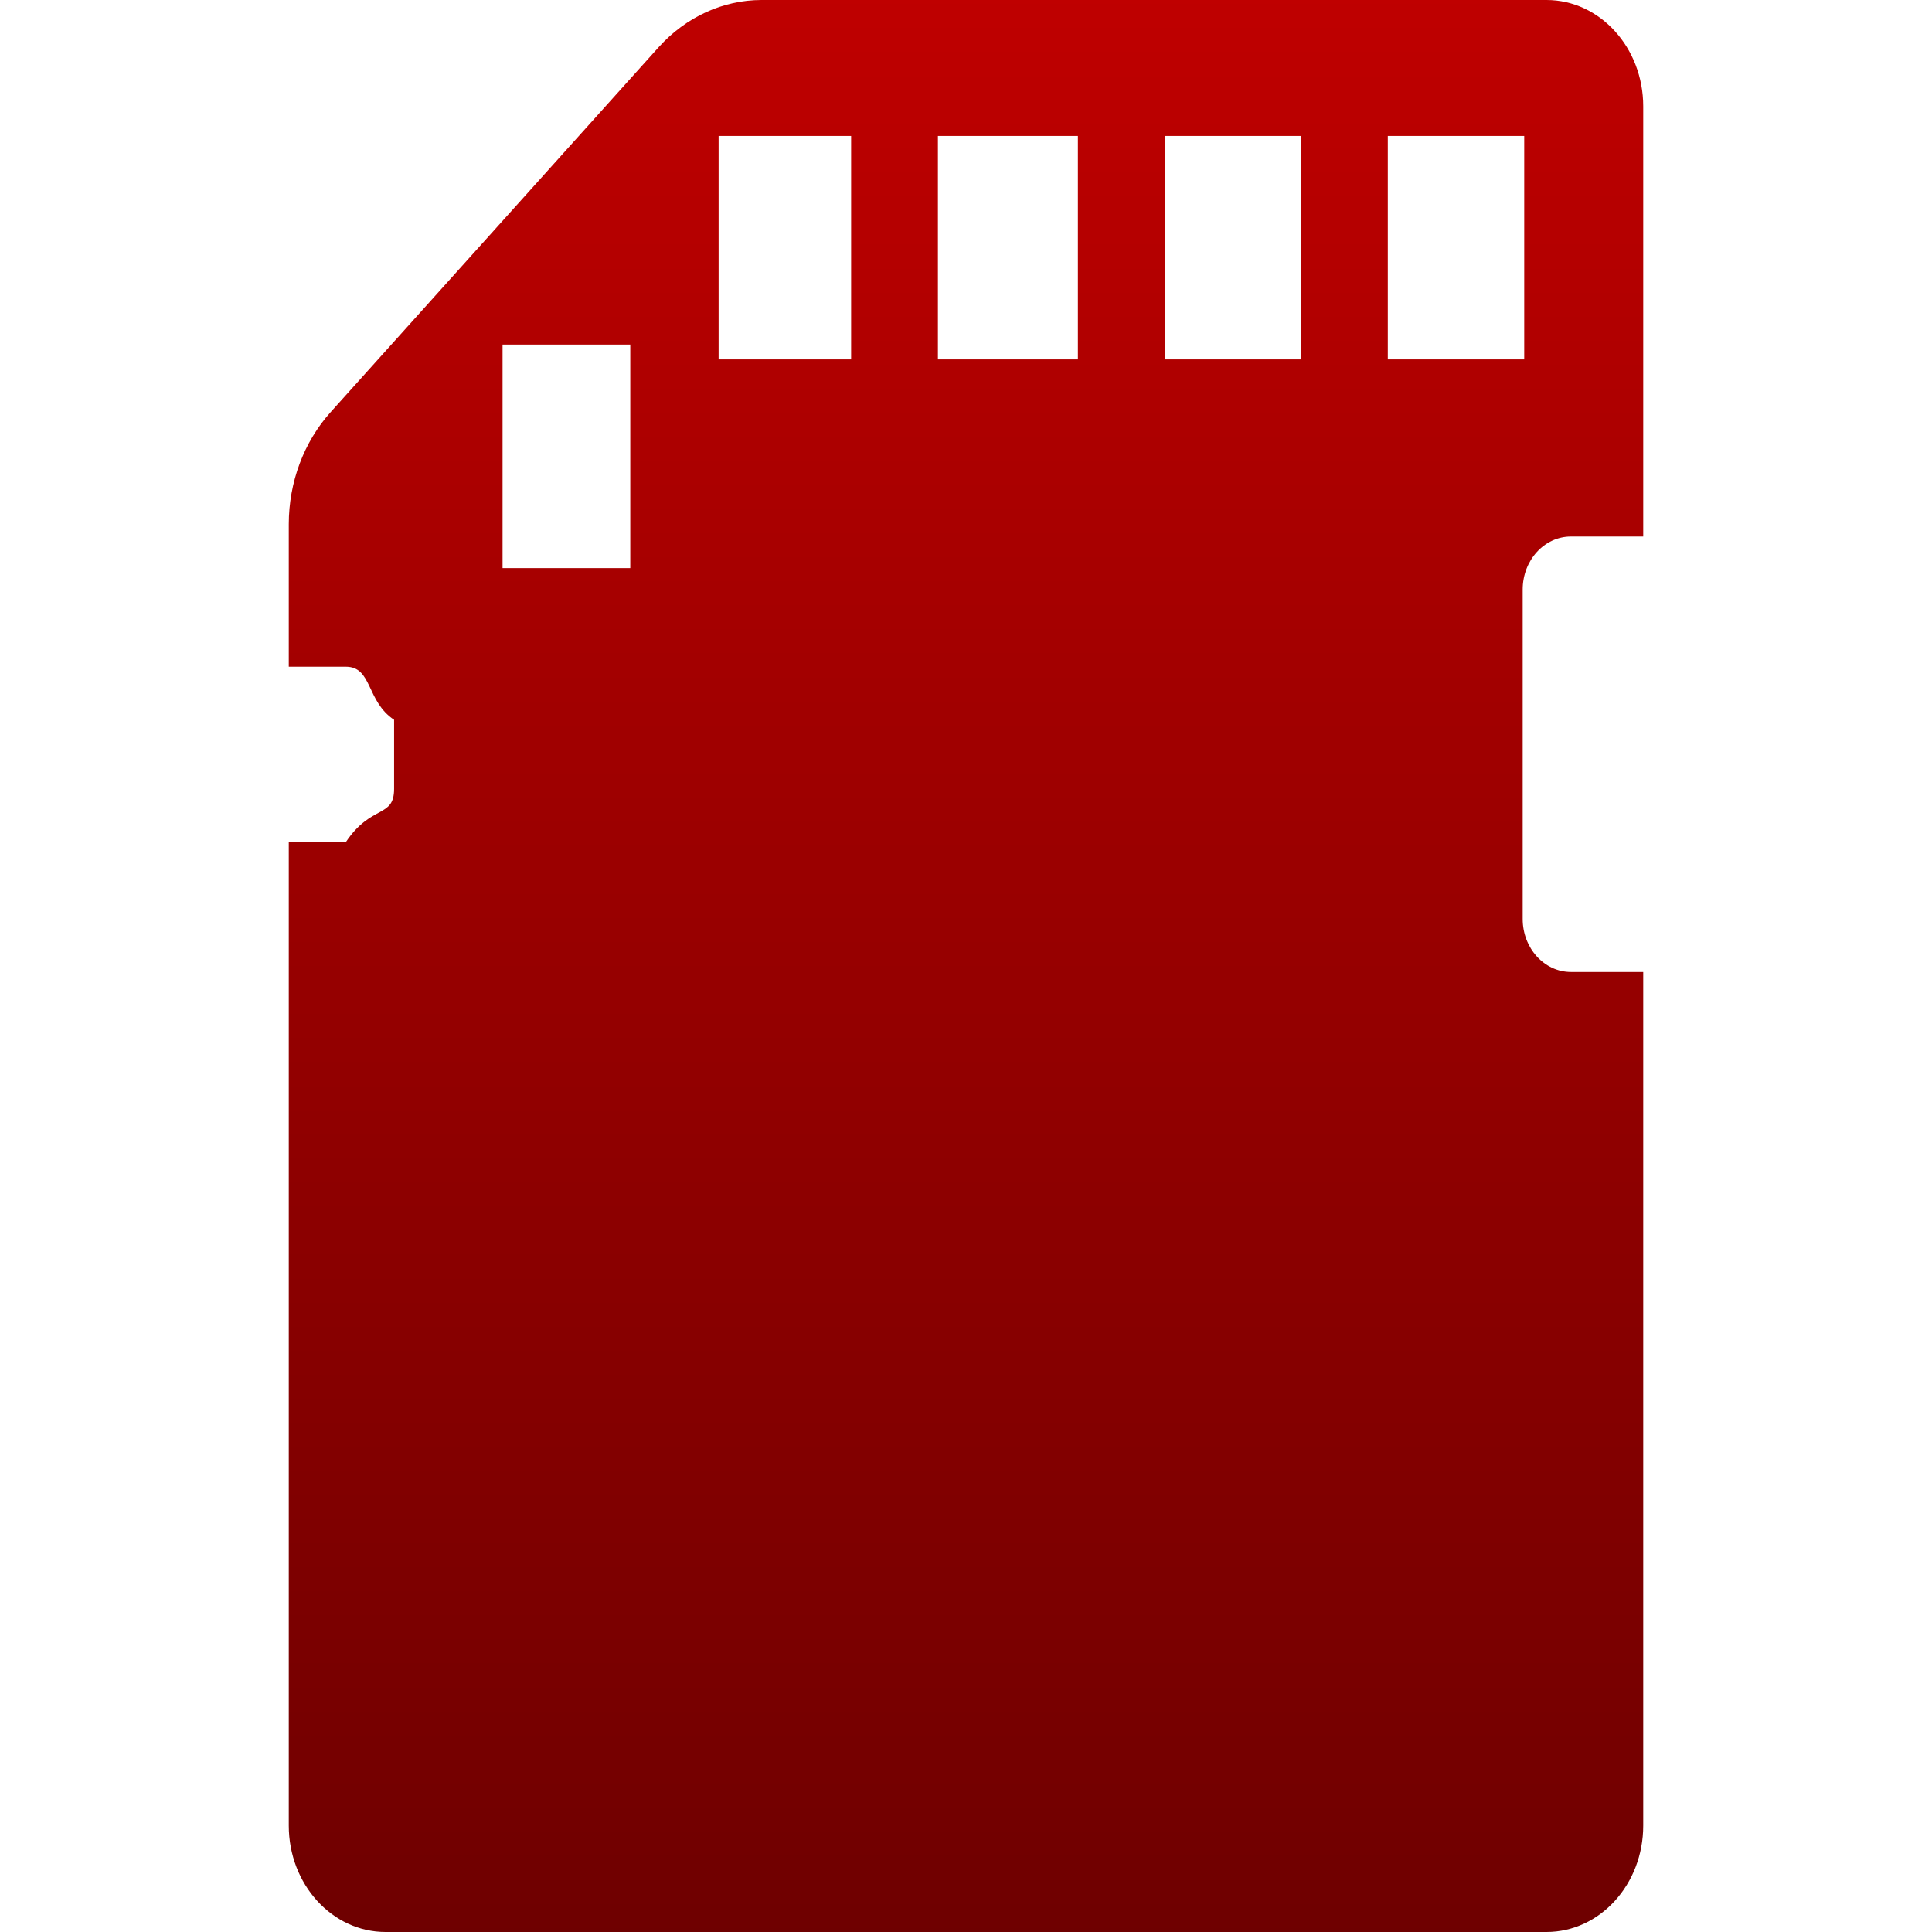 <svg xmlns="http://www.w3.org/2000/svg" xmlns:xlink="http://www.w3.org/1999/xlink" width="64" height="64" viewBox="0 0 64 64" version="1.1">
<defs>
<linearGradient id="linear0" gradientUnits="userSpaceOnUse" x1="0" y1="0" x2="0" y2="1" gradientTransform="matrix(44.867,0,0,64,9.566,0)">
<stop offset="0" style="stop-color:#bf0000;stop-opacity:1;"/>
<stop offset="1" style="stop-color:#6e0000;stop-opacity:1;"/>
</linearGradient>
</defs>
<g id="surface1">
<path style=" stroke:none;fill-rule:nonzero;fill:url(#linear0);" d="M 16.648 11.414 L 20.879 11.414 L 20.879 18.82 L 16.648 18.82 Z M 23.805 4.504 L 28.195 4.504 L 28.195 11.906 L 23.805 11.906 Z M 35.707 11.906 L 31.07 11.906 L 31.07 4.504 L 35.707 4.504 Z M 43.102 11.906 L 38.586 11.906 L 38.586 4.504 L 43.094 4.504 L 43.094 11.906 Z M 50.492 11.906 L 45.973 11.906 L 45.973 4.504 L 50.492 4.504 Z M 11.457 27.895 L 9.566 27.895 L 9.566 60.477 C 9.566 62.422 11.004 64 12.77 64 L 51.23 64 C 53 64 54.434 62.422 54.434 60.477 L 54.434 32.199 L 52.039 32.199 C 51.156 32.199 50.441 31.41 50.441 30.441 L 50.441 19.531 C 50.441 18.559 51.156 17.773 52.039 17.773 L 54.434 17.773 L 54.434 3.523 C 54.434 1.578 53 0 51.23 0 L 25.227 0 C 23.953 0 22.723 0.562 21.82 1.562 L 10.957 13.648 C 10.066 14.637 9.566 15.973 9.566 17.367 L 9.566 22.086 L 11.457 22.086 C 12.34 22.086 12.125 23.227 13.055 23.844 L 13.055 26.133 C 13.055 27.109 12.297 26.637 11.457 27.895 Z M 11.457 27.895 "/>
</g>
</svg>
